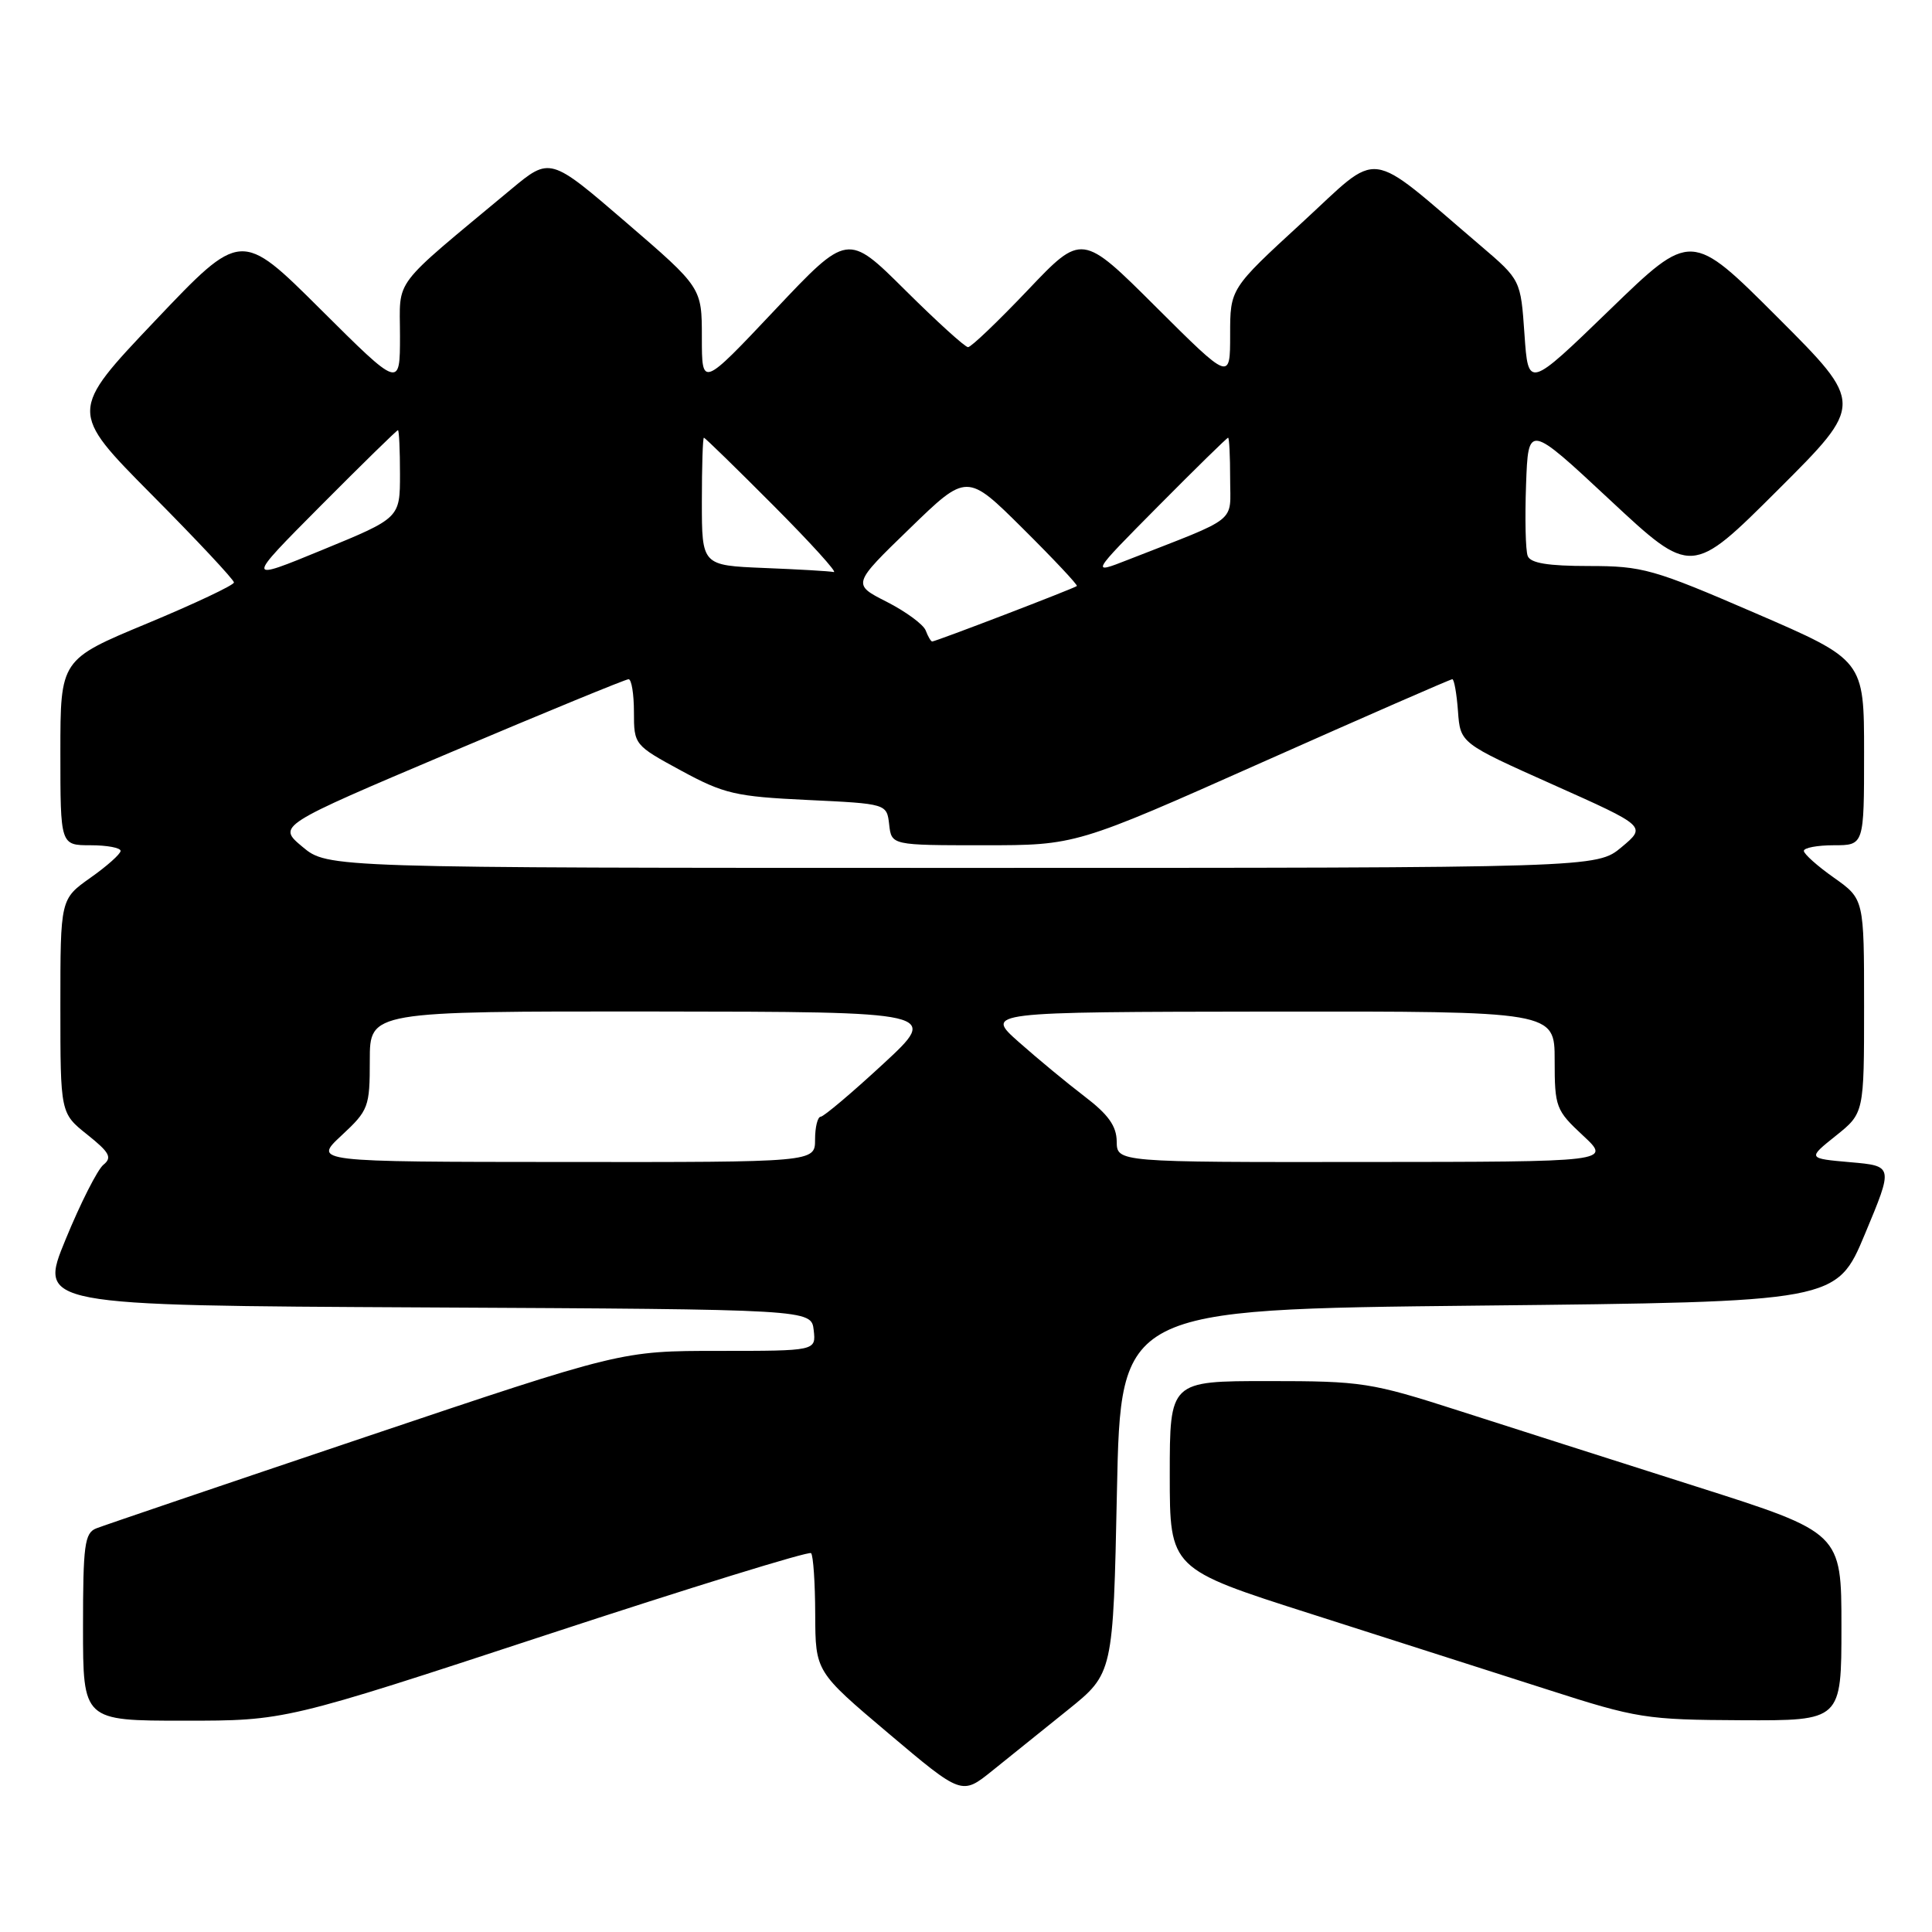 <?xml version="1.0" encoding="UTF-8" standalone="no"?>
<!DOCTYPE svg PUBLIC "-//W3C//DTD SVG 1.1//EN" "http://www.w3.org/Graphics/SVG/1.1/DTD/svg11.dtd" >
<svg xmlns="http://www.w3.org/2000/svg" xmlns:xlink="http://www.w3.org/1999/xlink" version="1.1" viewBox="0 0 256 256">
 <g >
 <path fill="currentColor"
d=" M 141.50 226.57 C 147.50 221.74 147.50 221.74 148.00 197.62 C 148.50 173.50 148.50 173.50 195.93 173.00 C 243.36 172.50 243.36 172.50 247.12 163.50 C 250.88 154.50 250.88 154.50 245.19 154.00 C 239.50 153.50 239.50 153.50 243.25 150.50 C 247.00 147.50 247.00 147.50 247.00 133.31 C 247.00 119.13 247.00 119.13 243.02 116.31 C 240.83 114.77 239.03 113.16 239.02 112.75 C 239.01 112.34 240.80 112.00 243.00 112.00 C 247.00 112.00 247.00 112.00 247.00 99.74 C 247.00 87.47 247.00 87.47 232.58 81.24 C 219.07 75.40 217.66 75.00 210.54 75.00 C 205.13 75.00 202.79 74.62 202.43 73.67 C 202.14 72.93 202.05 68.69 202.21 64.24 C 202.50 56.15 202.50 56.15 213.32 66.24 C 224.14 76.33 224.14 76.33 235.58 64.92 C 247.01 53.52 247.01 53.52 235.55 42.06 C 224.09 30.60 224.09 30.60 213.30 41.05 C 202.50 51.50 202.50 51.50 202.00 44.29 C 201.50 37.09 201.50 37.09 196.17 32.54 C 180.77 19.42 183.17 19.73 172.51 29.51 C 163.00 38.25 163.00 38.25 163.00 44.35 C 163.00 50.46 163.00 50.46 153.18 40.68 C 143.36 30.89 143.36 30.89 136.18 38.45 C 132.23 42.60 128.68 46.00 128.27 46.00 C 127.87 46.00 124.12 42.59 119.93 38.43 C 112.31 30.86 112.31 30.86 102.66 41.09 C 93.00 51.33 93.00 51.33 93.00 44.72 C 93.00 38.11 93.00 38.11 82.94 29.45 C 72.88 20.79 72.88 20.79 67.69 25.11 C 51.66 38.46 53.00 36.69 53.00 44.48 C 53.00 51.46 53.00 51.46 42.47 40.98 C 31.94 30.50 31.94 30.50 20.55 42.50 C 9.16 54.50 9.16 54.50 20.08 65.52 C 26.09 71.57 31.00 76.82 31.00 77.18 C 31.00 77.53 25.82 79.98 19.50 82.61 C 8.00 87.39 8.00 87.39 8.00 99.70 C 8.00 112.00 8.00 112.00 12.00 112.00 C 14.20 112.00 15.99 112.34 15.98 112.75 C 15.97 113.16 14.17 114.77 11.98 116.31 C 8.00 119.13 8.00 119.13 8.00 133.31 C 8.00 147.50 8.00 147.50 11.56 150.34 C 14.53 152.71 14.89 153.38 13.70 154.34 C 12.92 154.98 10.66 159.43 8.69 164.24 C 5.09 172.98 5.09 172.98 56.30 173.24 C 107.50 173.50 107.50 173.50 107.82 176.25 C 108.13 179.00 108.13 179.00 95.23 179.00 C 82.32 179.00 82.32 179.00 48.41 190.41 C 29.76 196.69 13.71 202.14 12.75 202.52 C 11.21 203.13 11.00 204.74 11.00 215.61 C 11.00 228.00 11.00 228.00 24.40 228.00 C 37.80 228.00 37.80 228.00 72.37 216.64 C 91.38 210.39 107.18 205.51 107.47 205.80 C 107.76 206.09 108.01 209.75 108.02 213.92 C 108.05 221.50 108.05 221.50 117.74 229.69 C 127.44 237.88 127.44 237.88 131.47 234.64 C 133.69 232.86 138.20 229.23 141.50 226.57 Z  M 244.00 215.54 C 244.00 203.09 244.00 203.09 224.75 196.97 C 214.16 193.60 200.01 189.08 193.29 186.92 C 181.65 183.18 180.48 183.00 168.04 183.00 C 155.00 183.00 155.00 183.00 155.00 195.44 C 155.00 207.88 155.00 207.88 173.75 213.86 C 184.06 217.15 198.12 221.65 205.00 223.86 C 216.93 227.70 218.10 227.88 230.75 227.94 C 244.00 228.00 244.00 228.00 244.00 215.54 Z  M 45.25 150.46 C 48.84 147.12 49.00 146.70 49.00 140.49 C 49.00 134.00 49.00 134.00 86.75 134.03 C 124.50 134.07 124.50 134.07 117.00 141.00 C 112.88 144.81 109.16 147.95 108.75 147.97 C 108.34 147.98 108.00 149.35 108.00 151.00 C 108.00 154.00 108.00 154.00 74.75 153.97 C 41.50 153.95 41.50 153.95 45.25 150.46 Z  M 147.97 151.25 C 147.95 149.21 146.85 147.67 143.72 145.29 C 141.40 143.52 137.47 140.27 135.00 138.08 C 130.50 134.09 130.50 134.09 168.25 134.04 C 206.00 134.00 206.00 134.00 206.00 140.49 C 206.00 146.70 206.16 147.12 209.75 150.46 C 213.50 153.95 213.50 153.95 180.75 153.97 C 148.00 154.00 148.00 154.00 147.97 151.25 Z  M 40.08 112.21 C 36.74 109.42 36.74 109.42 59.66 99.71 C 72.27 94.37 82.90 90.00 83.29 90.00 C 83.68 90.00 84.00 91.96 84.00 94.36 C 84.00 98.68 84.06 98.75 90.25 102.11 C 95.93 105.19 97.45 105.55 107.00 106.00 C 117.50 106.50 117.50 106.50 117.82 109.25 C 118.13 112.00 118.13 112.00 130.35 112.00 C 142.56 112.00 142.56 112.00 167.27 101.00 C 180.87 94.95 192.19 90.00 192.44 90.00 C 192.68 90.00 193.02 91.91 193.19 94.24 C 193.50 98.48 193.50 98.48 205.83 103.99 C 218.16 109.50 218.16 109.50 214.87 112.25 C 211.58 115.00 211.58 115.00 127.50 115.00 C 43.42 115.00 43.42 115.00 40.08 112.21 Z  M 122.66 83.54 C 122.35 82.74 120.03 81.04 117.51 79.75 C 112.91 77.42 112.91 77.42 120.52 70.05 C 128.12 62.67 128.12 62.67 135.53 70.03 C 139.61 74.08 142.83 77.51 142.69 77.65 C 142.40 77.94 123.99 85.00 123.52 85.00 C 123.35 85.00 122.96 84.34 122.66 83.54 Z  M 42.48 67.03 C 47.97 61.51 52.58 57.00 52.73 57.00 C 52.88 57.00 53.00 59.62 53.00 62.82 C 53.00 68.64 53.00 68.64 42.75 72.85 C 32.50 77.07 32.50 77.07 42.48 67.03 Z  M 101.25 75.26 C 93.00 74.92 93.00 74.92 93.00 66.46 C 93.00 61.81 93.12 58.00 93.27 58.00 C 93.42 58.00 97.57 62.05 102.50 67.00 C 107.43 71.95 111.02 75.91 110.48 75.80 C 109.94 75.68 105.79 75.44 101.25 75.26 Z  M 153.48 67.06 C 158.42 62.08 162.58 58.00 162.73 58.00 C 162.88 58.00 163.00 60.43 163.00 63.39 C 163.00 69.42 164.35 68.35 149.50 74.16 C 144.50 76.12 144.50 76.12 153.48 67.06 Z "/>
</g>
</svg>